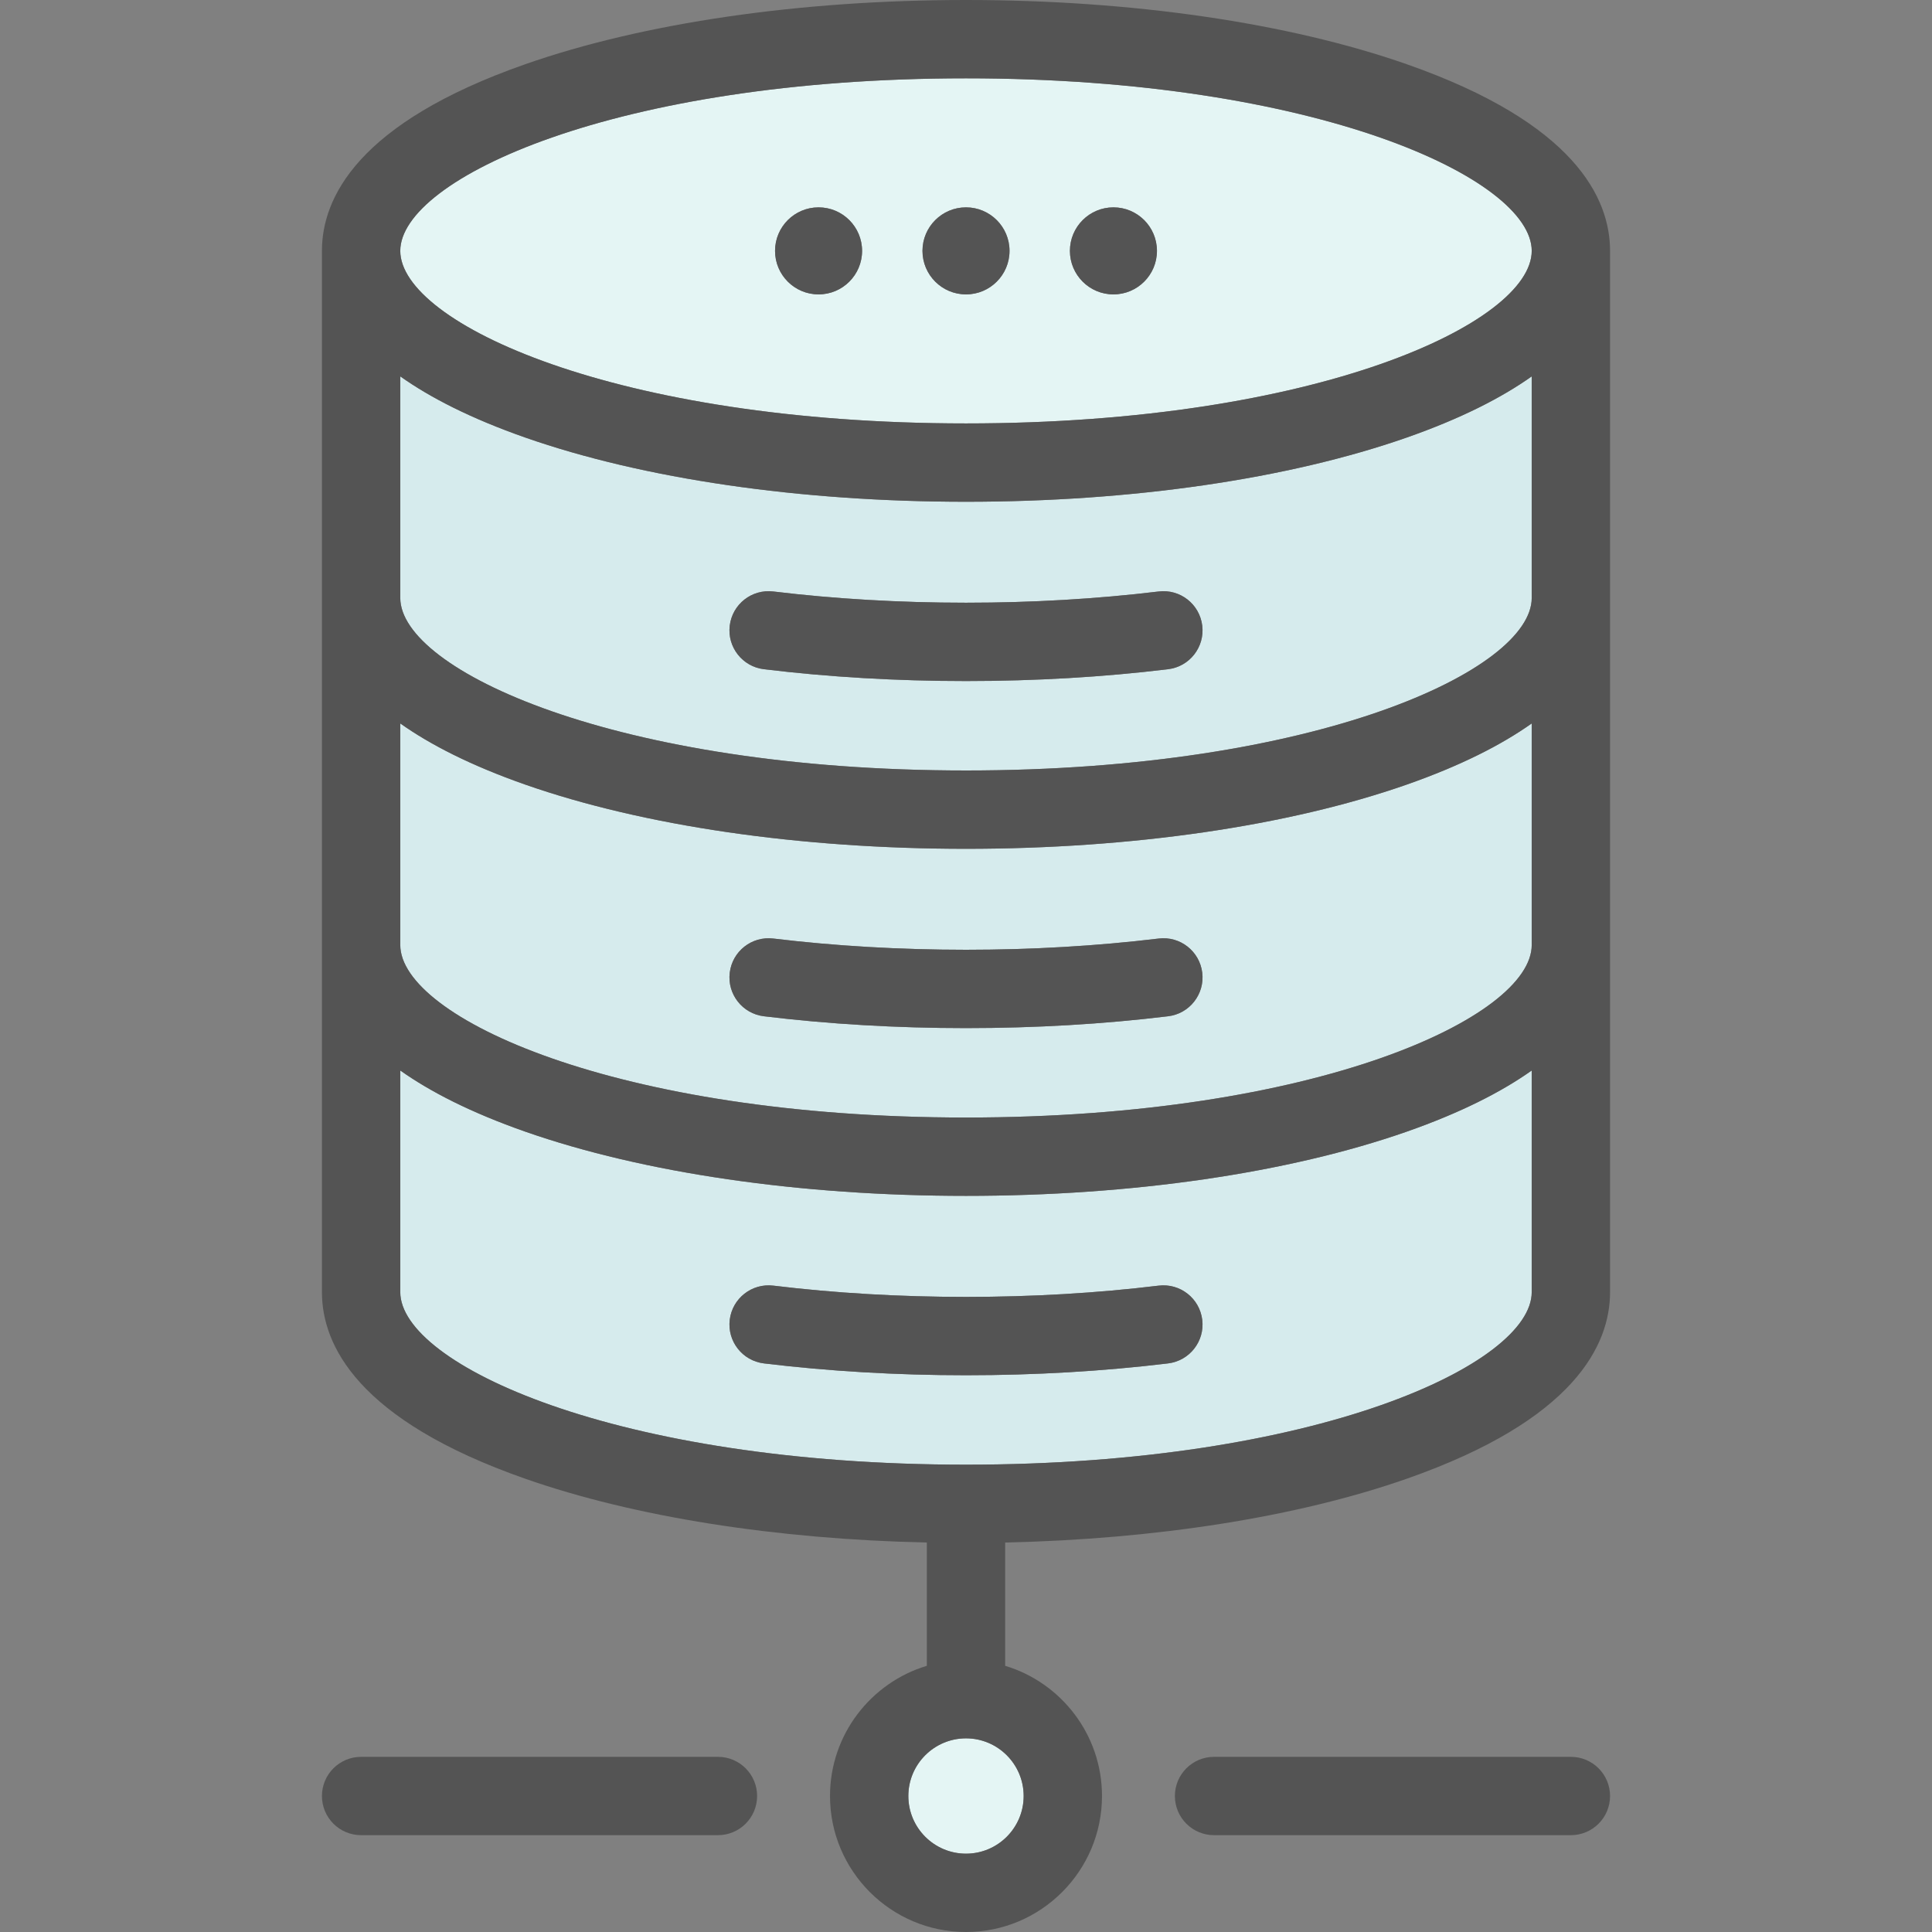 <?xml version="1.0" encoding="iso-8859-1"?>
<!-- Generator: Adobe Illustrator 20.1.0, SVG Export Plug-In . SVG Version: 6.00 Build 0)  -->
<svg version="1.1" id="Layer_1" xmlns="http://www.w3.org/2000/svg" xmlns:xlink="http://www.w3.org/1999/xlink" x="0px" y="0px"
	 viewBox="-49 141 512 512" style="enable-background:new -49 141 512 512;" xml:space="preserve">
<rect x="-49" y="141" width="512" height="512" fill="#808080" stroke="none"/>
<path style="fill:#D6EBED;" d="M356.923,424.69v58.735c0,19.086-57.04,45.727-149.923,45.727s-149.923-26.64-149.923-45.727V424.69
	c7.934,5.628,18.671,11.14,33.145,16.215c31.346,10.967,72.817,17.011,116.779,17.011s85.433-6.043,116.779-17.011
	C338.252,435.83,348.989,430.318,356.923,424.69z M260.557,502.315c5.686-0.692,9.745-5.859,9.053-11.544
	c-0.692-5.697-5.859-9.757-11.556-9.065c-16.342,1.984-33.525,2.987-51.055,2.987c-17.541,0-34.725-1.003-51.055-2.987
	c-5.697-0.692-10.864,3.368-11.556,9.053c-0.692,5.697,3.368,10.864,9.053,11.556c17.16,2.076,35.186,3.137,53.557,3.137
	C225.36,505.452,243.374,504.391,260.557,502.315z"/>
<path style="fill:#D6EBED;" d="M356.923,332.717v58.712c0,19.098-57.04,45.727-149.923,45.727S57.077,410.528,57.077,391.43v-58.712
	c7.934,5.628,18.671,11.14,33.145,16.215C121.567,359.9,163.038,365.943,207,365.943s85.433-6.043,116.779-17.011
	C338.252,343.858,348.989,338.345,356.923,332.717z M260.557,410.32c5.686-0.68,9.745-5.859,9.053-11.544
	c-0.692-5.686-5.859-9.757-11.556-9.053c-16.353,1.972-33.525,2.975-51.055,2.975c-17.541,0-34.713-1.003-51.055-2.975
	c-5.697-0.692-10.864,3.356-11.556,9.053c-0.692,5.686,3.368,10.864,9.053,11.544c17.172,2.087,35.186,3.137,53.557,3.137
	C225.36,413.457,243.374,412.408,260.557,410.32z"/>
<path style="fill:#D6EBED;" d="M356.923,240.745v58.712c0,19.098-57.04,45.727-149.923,45.727S57.077,318.555,57.077,299.458
	v-58.712c7.934,5.628,18.671,11.14,33.145,16.215c31.346,10.967,72.817,17.011,116.779,17.011s85.433-6.043,116.779-17.011
	C338.252,251.886,348.989,246.373,356.923,240.745z M260.557,318.348c5.686-0.68,9.745-5.859,9.053-11.544
	c-0.692-5.697-5.859-9.757-11.556-9.053c-16.353,1.972-33.525,2.975-51.055,2.975c-17.541,0-34.713-1.003-51.055-2.975
	c-5.697-0.692-10.864,3.356-11.556,9.053c-0.692,5.686,3.368,10.864,9.053,11.544c17.172,2.087,35.186,3.137,53.557,3.137
	C225.36,321.485,243.374,320.435,260.557,318.348z"/>
<g>
	<path style="fill:#E4F5F4;" d="M207,161.759c92.883,0,149.923,26.629,149.923,45.727S299.883,253.212,207,253.212
		S57.077,226.583,57.077,207.485S114.117,161.759,207,161.759z M257.605,207.485c0-6.366-5.167-11.533-11.533-11.533
		c-6.366,0-11.533,5.167-11.533,11.533s5.167,11.533,11.533,11.533C252.438,219.018,257.605,213.851,257.605,207.485z
		 M218.533,207.485c0-6.366-5.167-11.533-11.533-11.533s-11.533,5.167-11.533,11.533s5.167,11.533,11.533,11.533
		S218.533,213.851,218.533,207.485z M179.46,207.485c0-6.366-5.167-11.533-11.533-11.533s-11.533,5.167-11.533,11.533
		s5.167,11.533,11.533,11.533C174.294,219.018,179.46,213.851,179.46,207.485z"/>
	<path style="fill:#E4F5F4;" d="M207,601.68c8.43,0,15.281,6.85,15.281,15.281s-6.85,15.281-15.281,15.281
		c-8.43,0-15.281-6.85-15.281-15.281S198.57,601.68,207,601.68z"/>
</g>
<g>
	<path style="fill:#545454;" d="M323.779,158.011C292.433,147.043,250.962,141,207,141s-85.433,6.043-116.779,17.011
		c-44.55,15.592-53.903,35.509-53.903,49.475v91.972v91.972v0.012v0.012v91.972c0,13.954,9.353,33.871,53.903,49.463
		c28.866,10.103,66.324,16.019,106.4,16.895v32.672c-14.831,4.463-25.66,18.245-25.66,34.505C170.961,636.831,187.129,653,207,653
		s36.039-16.169,36.039-36.039c0-16.261-10.829-30.042-25.66-34.505v-32.672c40.076-0.876,77.533-6.793,106.4-16.895
		c44.55-15.592,53.903-35.509,53.903-49.463v-91.972v-0.012v-0.012v-91.972v-91.972
		C377.682,193.519,368.329,173.603,323.779,158.011z M222.281,616.961c0,8.43-6.85,15.281-15.281,15.281
		c-8.43,0-15.281-6.85-15.281-15.281S198.57,601.68,207,601.68C215.43,601.68,222.281,608.53,222.281,616.961z M356.923,483.425
		c0,19.086-57.04,45.727-149.923,45.727s-149.923-26.64-149.923-45.727V424.69c7.934,5.628,18.671,11.14,33.145,16.215
		c31.346,10.967,72.817,17.011,116.779,17.011s85.433-6.043,116.779-17.011c14.473-5.074,25.21-10.587,33.145-16.215V483.425z
		 M356.923,391.43c0,19.098-57.04,45.727-149.923,45.727S57.077,410.528,57.077,391.43v-58.712
		c7.934,5.628,18.671,11.14,33.145,16.215C121.567,359.9,163.038,365.943,207,365.943s85.433-6.043,116.779-17.011
		c14.473-5.074,25.21-10.587,33.145-16.215V391.43z M356.923,299.458c0,19.098-57.04,45.727-149.923,45.727
		S57.077,318.555,57.077,299.458v-58.712c7.934,5.628,18.671,11.14,33.145,16.215c31.346,10.967,72.817,17.011,116.779,17.011
		s85.433-6.043,116.779-17.011c14.473-5.074,25.21-10.587,33.145-16.215V299.458z M207,253.212
		c-92.883,0-149.923-26.629-149.923-45.727s57.04-45.727,149.923-45.727s149.923,26.629,149.923,45.727S299.883,253.212,207,253.212
		z"/>
	<path style="fill:#545454;" d="M367.303,606.581h-94.567c-5.732,0-10.379,4.648-10.379,10.379s4.648,10.379,10.379,10.379h94.567
		c5.732,0,10.379-4.648,10.379-10.379S373.034,606.581,367.303,606.581z"/>
	<path style="fill:#545454;" d="M258.055,297.751c-16.353,1.972-33.525,2.975-51.055,2.975c-17.541,0-34.713-1.003-51.055-2.975
		c-5.697-0.692-10.864,3.356-11.556,9.053c-0.692,5.686,3.368,10.864,9.053,11.544c17.172,2.087,35.186,3.137,53.557,3.137
		c18.36,0,36.374-1.049,53.557-3.137c5.686-0.68,9.745-5.859,9.053-11.544C268.918,301.107,263.752,297.047,258.055,297.751z"/>
	<path style="fill:#545454;" d="M258.055,389.723c-16.353,1.972-33.525,2.975-51.055,2.975c-17.541,0-34.713-1.003-51.055-2.975
		c-5.697-0.692-10.864,3.356-11.556,9.053c-0.692,5.686,3.368,10.864,9.053,11.544c17.172,2.087,35.186,3.137,53.557,3.137
		c18.36,0,36.374-1.049,53.557-3.137c5.686-0.68,9.745-5.859,9.053-11.544C268.918,393.09,263.752,389.019,258.055,389.723z"/>
	<path style="fill:#545454;" d="M258.055,481.707c-16.342,1.984-33.525,2.987-51.055,2.987c-17.541,0-34.725-1.003-51.055-2.987
		c-5.697-0.692-10.864,3.368-11.556,9.053c-0.692,5.697,3.368,10.864,9.053,11.556c17.16,2.076,35.186,3.137,53.557,3.137
		c18.36,0,36.374-1.061,53.557-3.137c5.686-0.692,9.745-5.859,9.053-11.544C268.918,485.074,263.752,481.015,258.055,481.707z"/>
	<path style="fill:#545454;" d="M246.072,195.953c-6.366,0-11.533,5.167-11.533,11.533s5.167,11.533,11.533,11.533
		s11.533-5.167,11.533-11.533S252.438,195.953,246.072,195.953z"/>
	<path style="fill:#545454;" d="M207,195.953c-6.366,0-11.533,5.167-11.533,11.533s5.167,11.533,11.533,11.533
		s11.533-5.167,11.533-11.533S213.366,195.953,207,195.953z"/>
	<path style="fill:#545454;" d="M167.928,195.953c-6.366,0-11.533,5.167-11.533,11.533s5.167,11.533,11.533,11.533
		s11.533-5.167,11.533-11.533S174.294,195.953,167.928,195.953z"/>
	<path style="fill:#545454;" d="M141.264,606.581H46.697c-5.732,0-10.379,4.648-10.379,10.379s4.648,10.379,10.379,10.379h94.567
		c5.732,0,10.379-4.648,10.379-10.379S146.996,606.581,141.264,606.581z"/>
</g>
</svg>
